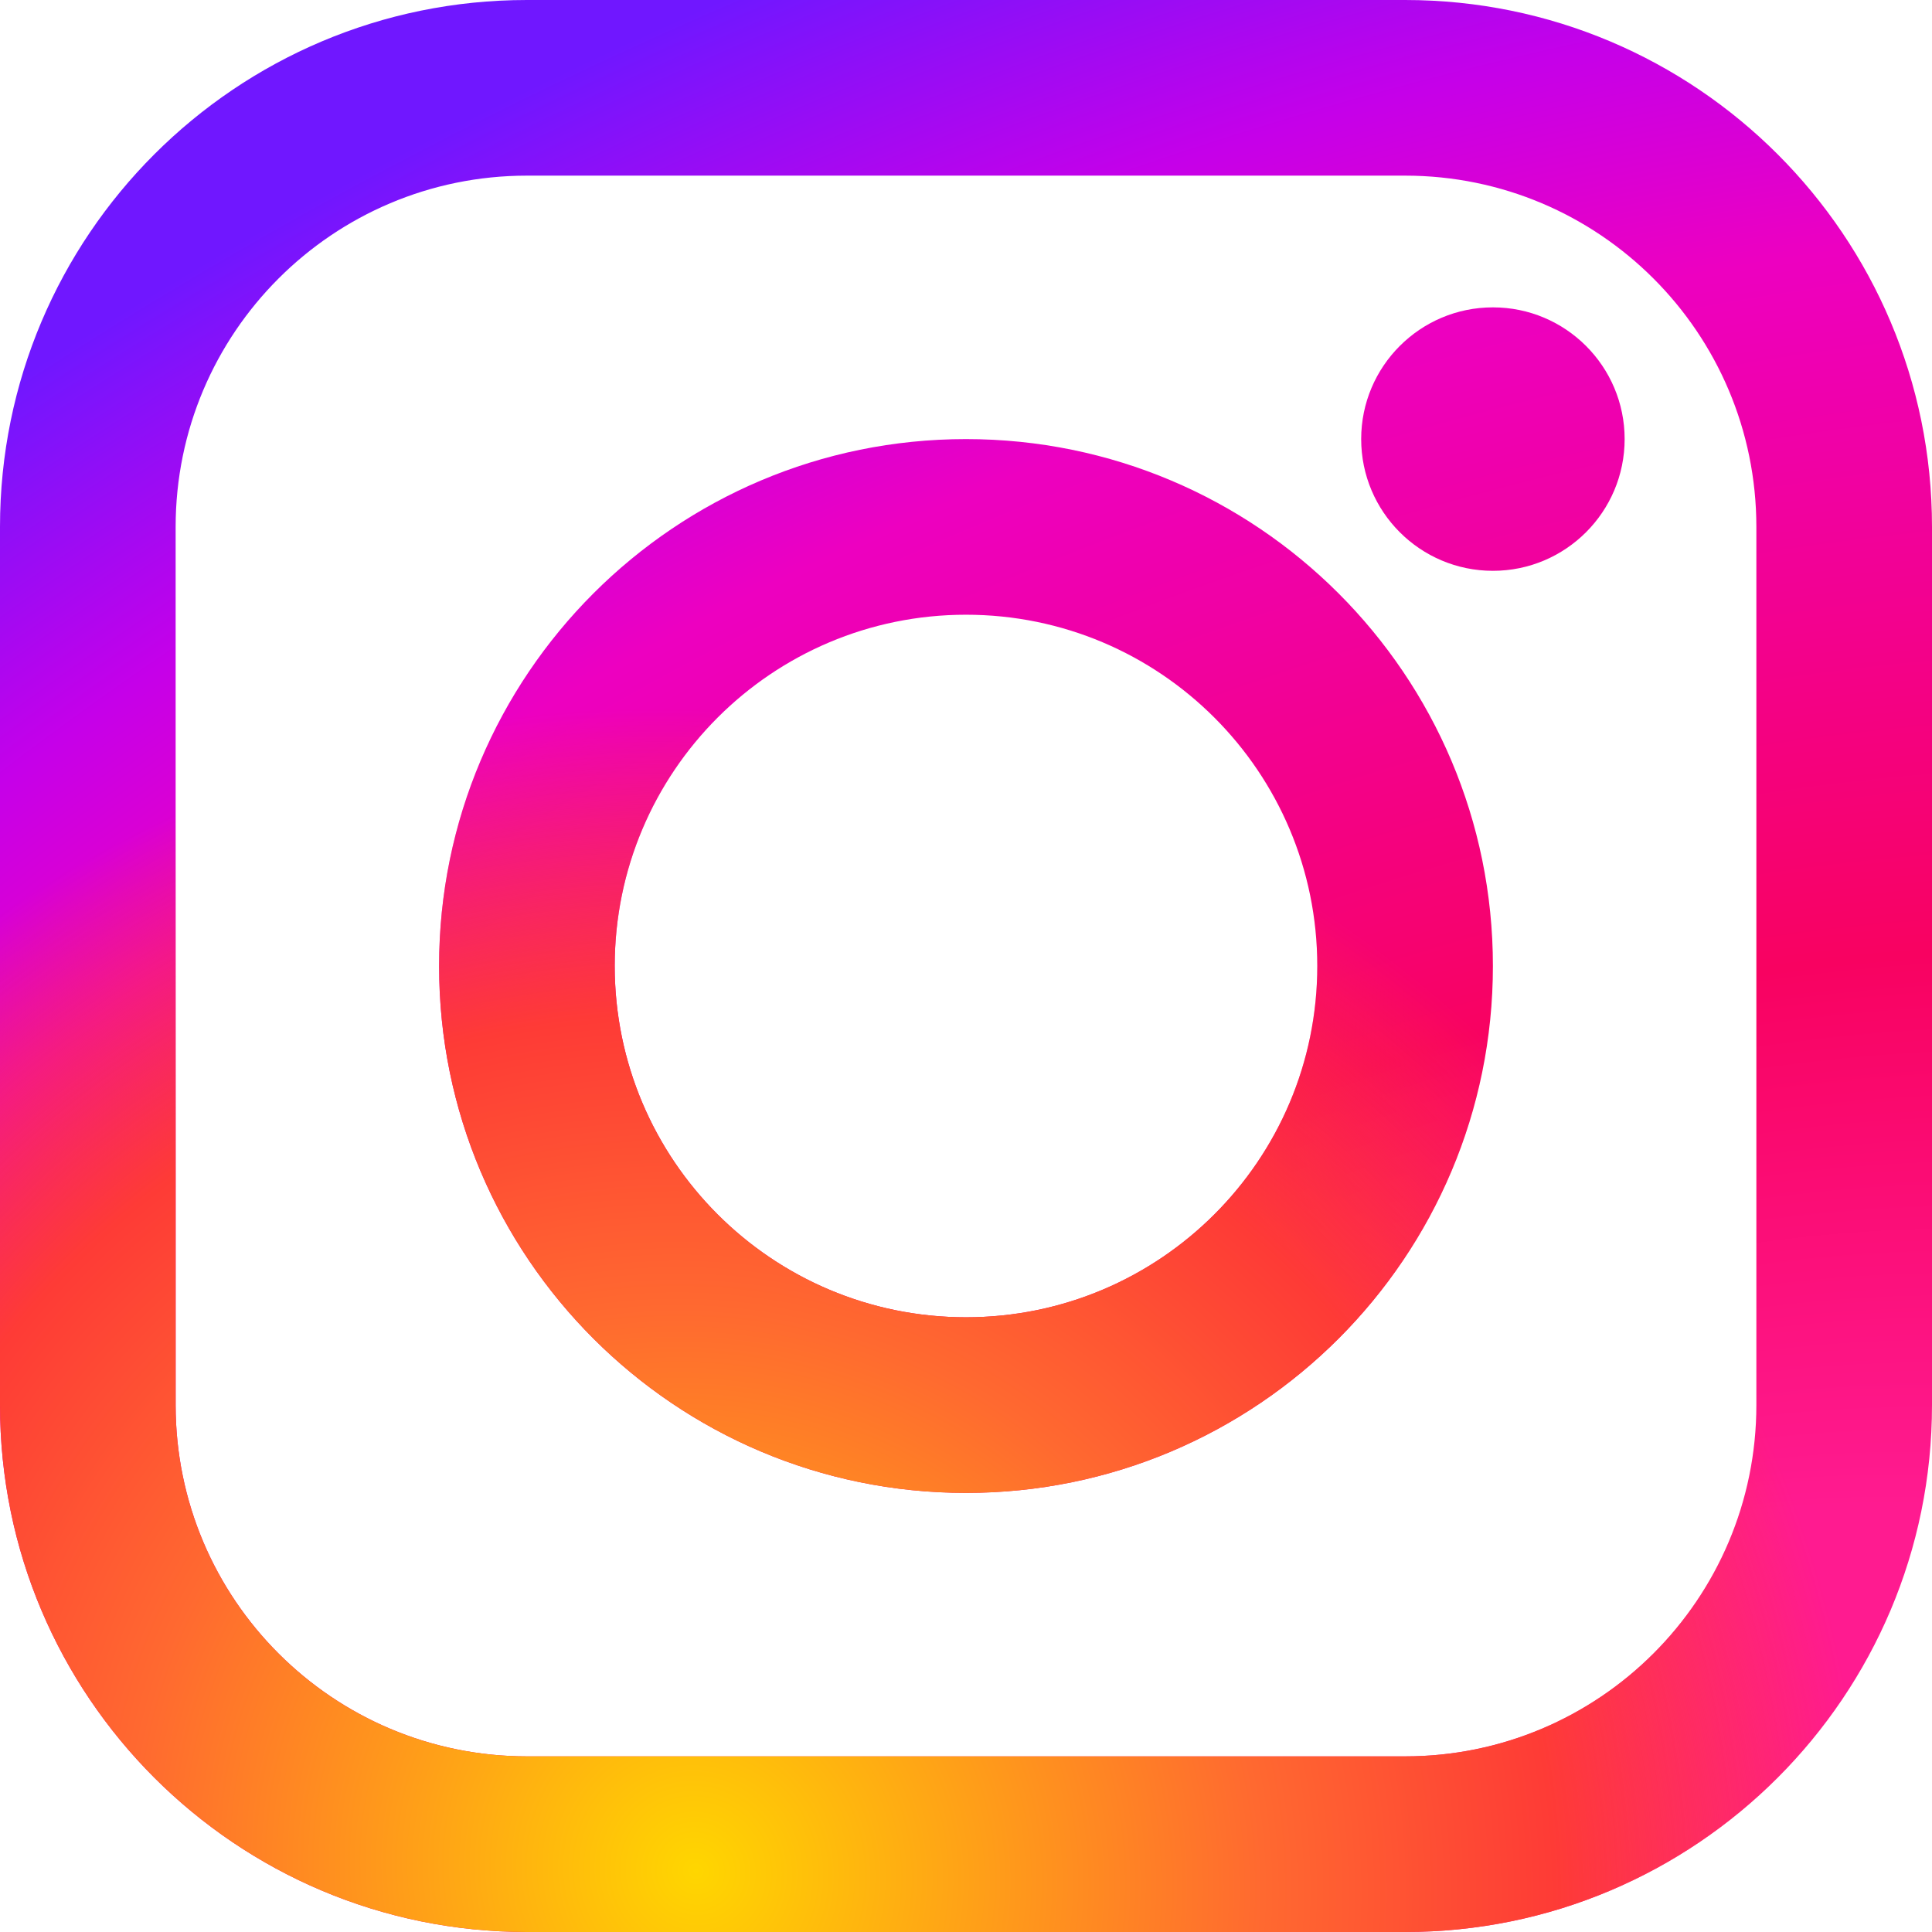 <svg width="22" height="22" viewBox="0 0 22 22" fill="none" xmlns="http://www.w3.org/2000/svg">
<path d="M6 2C3.791 2 2 3.791 2 6V16C2 18.209 3.791 20 6 20H16C18.209 20 20 18.209 20 16V6C20 3.791 18.209 2 16 2H6ZM0 6C0 2.686 2.686 0 6 0H16C19.314 0 22 2.686 22 6V16C22 19.314 19.314 22 16 22H6C2.686 22 0 19.314 0 16V6ZM11 7C8.791 7 7 8.791 7 11C7 13.209 8.791 15 11 15C13.209 15 15 13.209 15 11C15 8.791 13.209 7 11 7ZM5 11C5 7.686 7.686 5 11 5C14.314 5 17 7.686 17 11C17 14.314 14.314 17 11 17C7.686 17 5 14.314 5 11Z" fill="url(#paint0_radial_13_1608)"/>
<path d="M6 2C3.791 2 2 3.791 2 6V16C2 18.209 3.791 20 6 20H16C18.209 20 20 18.209 20 16V6C20 3.791 18.209 2 16 2H6ZM0 6C0 2.686 2.686 0 6 0H16C19.314 0 22 2.686 22 6V16C22 19.314 19.314 22 16 22H6C2.686 22 0 19.314 0 16V6ZM11 7C8.791 7 7 8.791 7 11C7 13.209 8.791 15 11 15C13.209 15 15 13.209 15 11C15 8.791 13.209 7 11 7ZM5 11C5 7.686 7.686 5 11 5C14.314 5 17 7.686 17 11C17 14.314 14.314 17 11 17C7.686 17 5 14.314 5 11Z" fill="url(#paint1_radial_13_1608)"/>
<path d="M17 6.5C17.828 6.5 18.5 5.828 18.5 5C18.5 4.172 17.828 3.5 17 3.5C16.172 3.5 15.5 4.172 15.5 5C15.5 5.828 16.172 6.5 17 6.5Z" fill="url(#paint2_radial_13_1608)"/>
<path d="M17 6.5C17.828 6.5 18.5 5.828 18.5 5C18.5 4.172 17.828 3.5 17 3.5C16.172 3.5 15.5 4.172 15.5 5C15.5 5.828 16.172 6.5 17 6.5Z" fill="url(#paint3_radial_13_1608)"/>
<defs>
<radialGradient id="paint0_radial_13_1608" cx="0" cy="0" r="1" gradientUnits="userSpaceOnUse" gradientTransform="translate(18.59 24.97) rotate(-115.776) scale(30.001 44.623)">
<stop offset="0.244" stop-color="#FF1B90"/>
<stop offset="0.437" stop-color="#F80261"/>
<stop offset="0.688" stop-color="#ED00C0"/>
<stop offset="0.777" stop-color="#C500E9"/>
<stop offset="0.893" stop-color="#7017FF"/>
</radialGradient>
<radialGradient id="paint1_radial_13_1608" cx="0" cy="0" r="1" gradientUnits="userSpaceOnUse" gradientTransform="translate(7.975 21.241) rotate(-57.44) scale(12.999 13.521)">
<stop stop-color="#FFD600"/>
<stop offset="0.484" stop-color="#FF6930"/>
<stop offset="0.734" stop-color="#FE3B36"/>
<stop offset="1" stop-color="#FE3B36" stop-opacity="0"/>
</radialGradient>
<radialGradient id="paint2_radial_13_1608" cx="0" cy="0" r="1" gradientUnits="userSpaceOnUse" gradientTransform="translate(18.59 24.97) rotate(-115.776) scale(30.001 44.623)">
<stop offset="0.244" stop-color="#FF1B90"/>
<stop offset="0.437" stop-color="#F80261"/>
<stop offset="0.688" stop-color="#ED00C0"/>
<stop offset="0.777" stop-color="#C500E9"/>
<stop offset="0.893" stop-color="#7017FF"/>
</radialGradient>
<radialGradient id="paint3_radial_13_1608" cx="0" cy="0" r="1" gradientUnits="userSpaceOnUse" gradientTransform="translate(7.975 21.241) rotate(-57.44) scale(12.999 13.521)">
<stop stop-color="#FFD600"/>
<stop offset="0.484" stop-color="#FF6930"/>
<stop offset="0.734" stop-color="#FE3B36"/>
<stop offset="1" stop-color="#FE3B36" stop-opacity="0"/>
</radialGradient>
</defs>
</svg>
